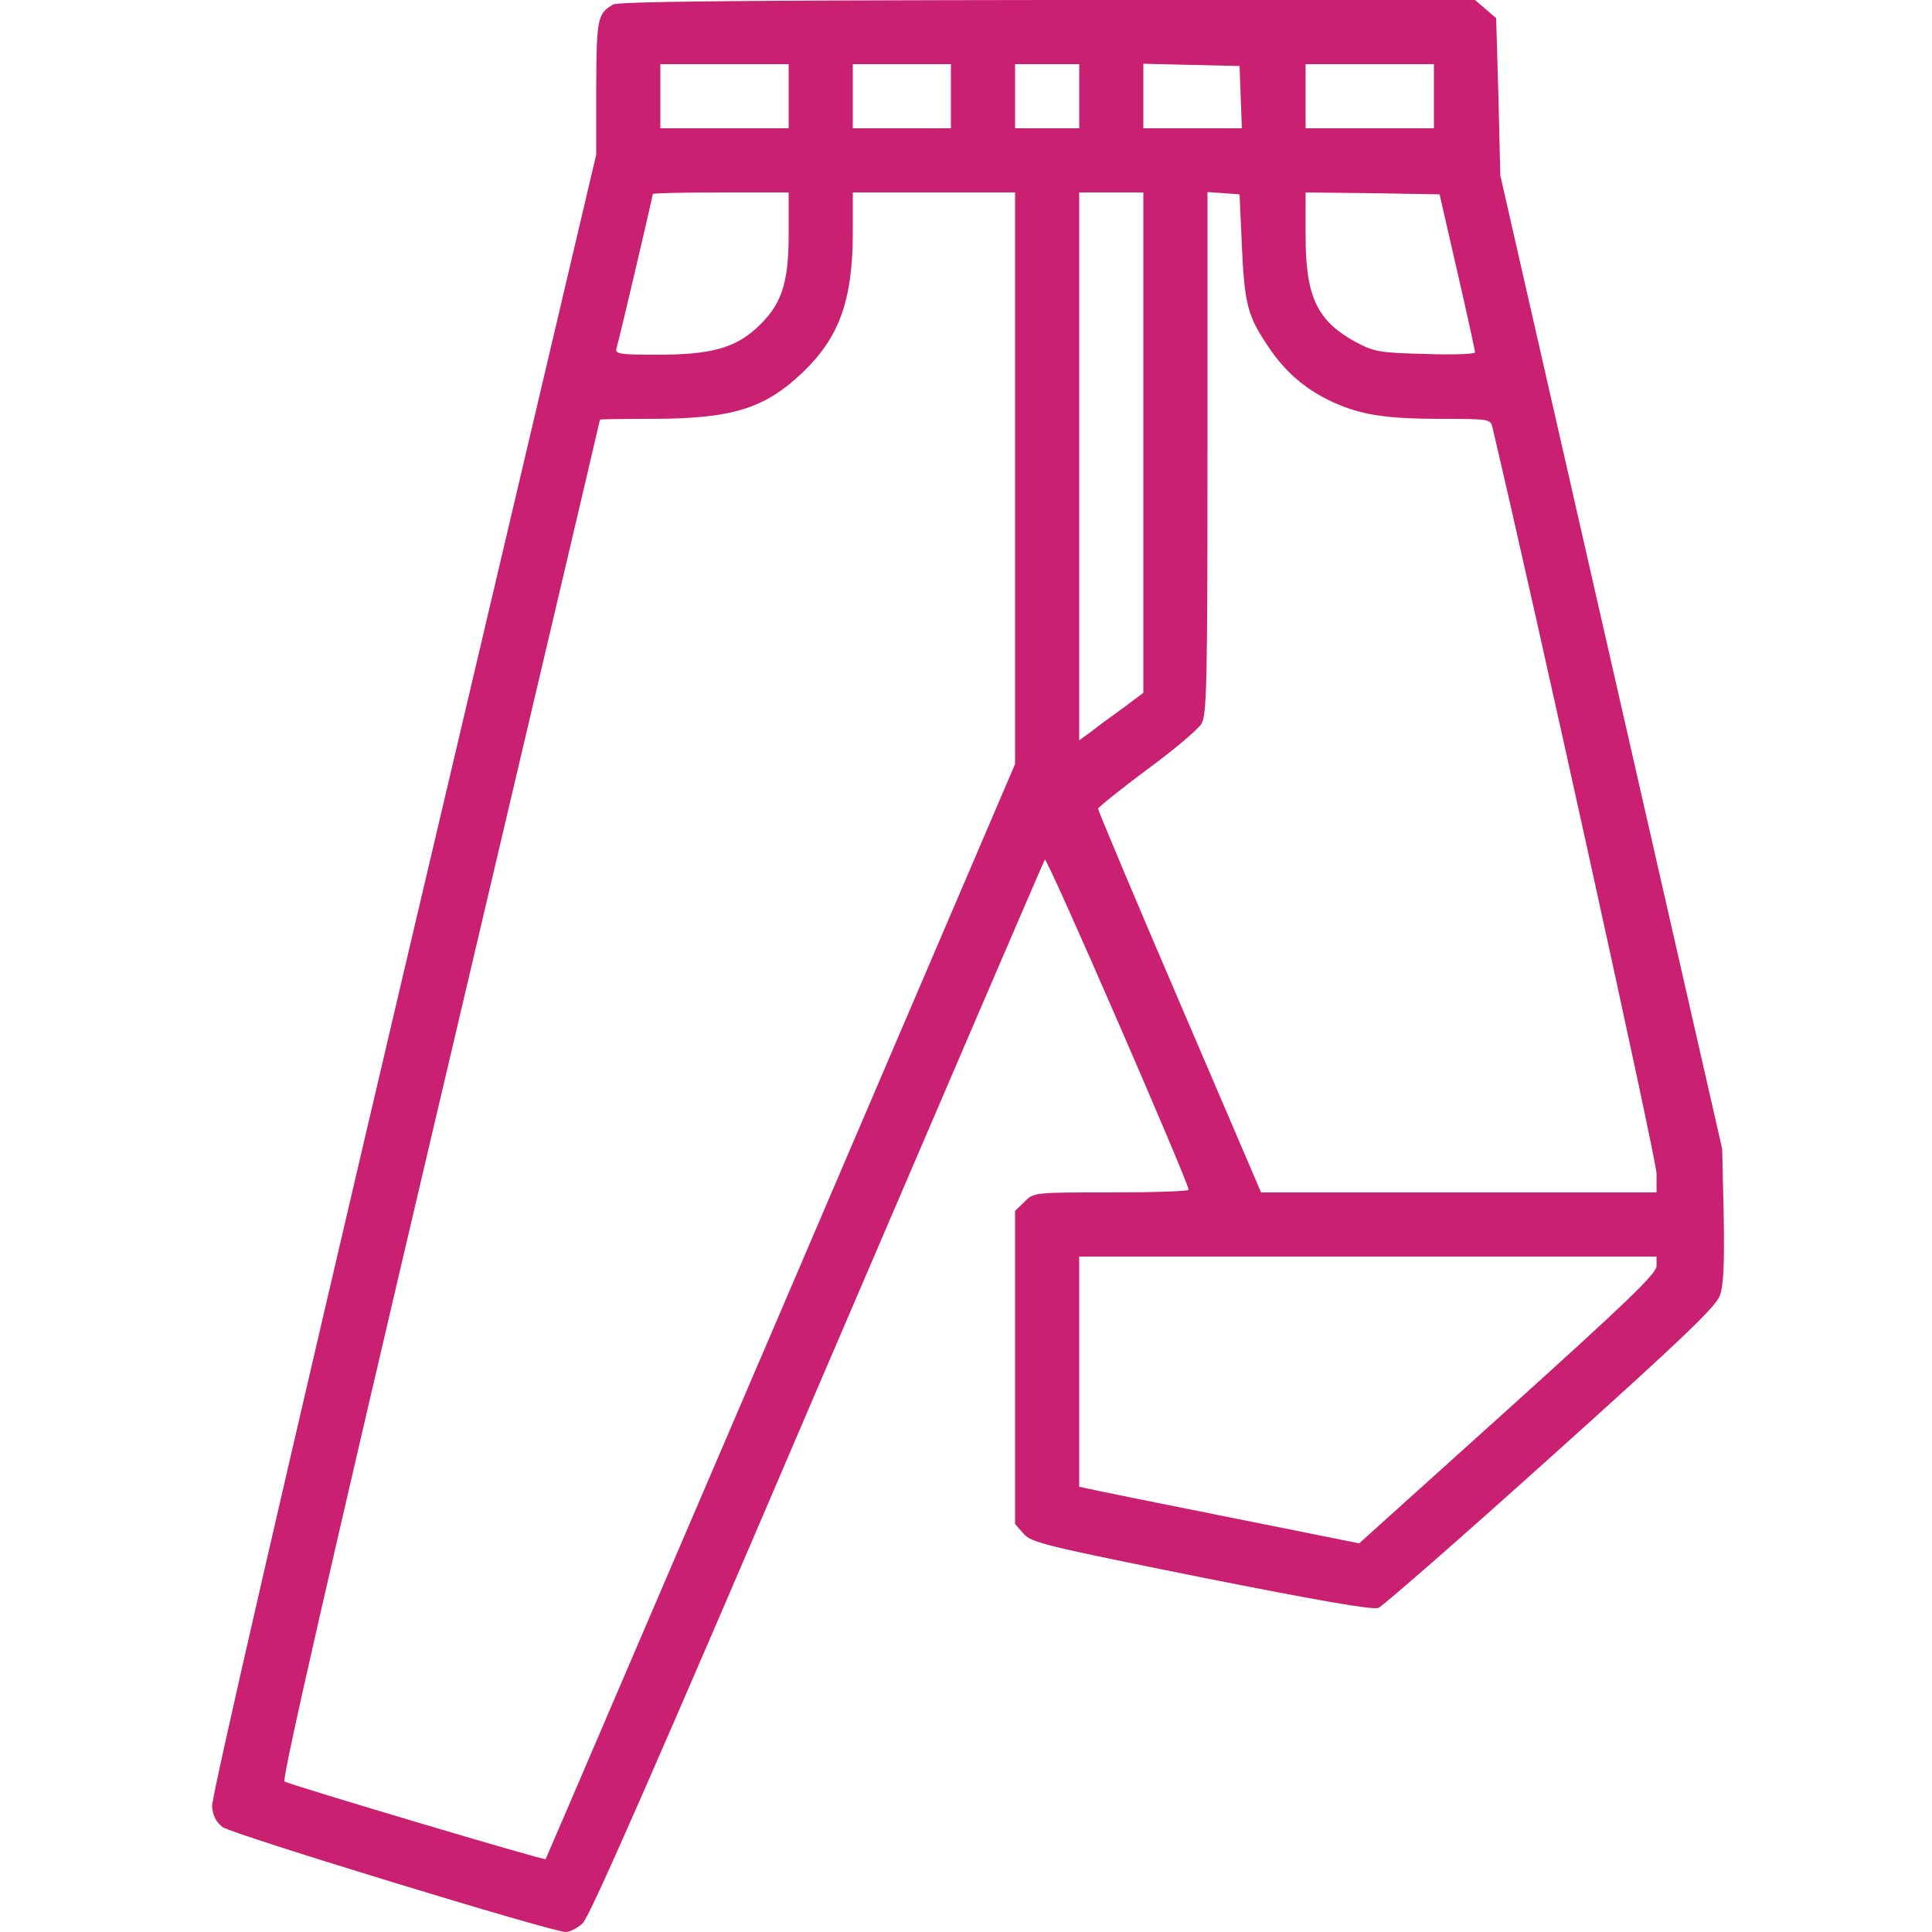 <svg width="64" height="64" viewBox="0 0 64 64" fill="#C92071" xmlns="http://www.w3.org/2000/svg">
<path d="M20.312 0.15C19.788 0.45 19.762 0.612 19.75 2.913V5.125L13.363 32.25C9.412 49.075 7 59.55 7.025 59.837C7.05 60.15 7.162 60.362 7.375 60.525C7.7 60.763 18.288 64 18.738 64C18.875 64 19.125 63.875 19.3 63.712C19.525 63.525 21.775 58.388 27.075 46C31.188 36.413 34.575 28.525 34.612 28.475C34.688 28.387 39.375 39.175 39.375 39.413C39.375 39.462 38.225 39.5 36.812 39.5C34.25 39.5 34.237 39.5 33.938 39.812L33.625 40.112V45.3V50.487L33.913 50.812C34.163 51.1 34.625 51.212 39.788 52.25C43.688 53.025 45.462 53.337 45.663 53.263C45.812 53.2 48.388 50.95 51.375 48.263C55.8 44.288 56.837 43.288 56.975 42.913C57.1 42.562 57.125 41.837 57.1 40.25L57.05 38.062L53.375 21.938L49.7 5.812L49.638 3.212L49.562 0.6L49.212 0.3L48.862 0H34.712C24.3 0.013 20.5 0.05 20.312 0.15ZM26.125 3.188V4.25H24H21.875V3.188V2.125H24H26.125V3.188ZM31.5 3.188V4.25H29.875H28.25V3.188V2.125H29.875H31.5V3.188ZM35.75 3.188V4.25H34.688H33.625V3.188V2.125H34.688H35.75V3.188ZM41.1 3.212L41.138 4.25H39.5H37.875V3.188V2.112L39.475 2.15L41.062 2.188L41.1 3.212ZM47.5 3.188V4.25H45.375H43.25V3.188V2.125H45.375H47.5V3.188ZM26.125 7.775C26.125 9.438 25.875 10.137 25.025 10.9C24.312 11.537 23.512 11.75 21.788 11.75C20.488 11.75 20.363 11.725 20.425 11.525C20.5 11.3 21.625 6.5 21.625 6.425C21.625 6.4 22.637 6.375 23.875 6.375H26.125V7.775ZM33.625 15.838V25.312L25.863 43.438C21.587 53.4 18.087 61.575 18.075 61.587C18.038 61.638 9.6 59.125 9.425 59.013C9.325 58.962 10.963 51.8 14.575 36.438C17.488 24.062 19.875 13.925 19.875 13.9C19.875 13.887 20.625 13.875 21.55 13.875C24.225 13.875 25.312 13.55 26.575 12.35C27.8 11.188 28.25 9.95 28.25 7.688V6.375H30.938H33.625V15.838ZM37.875 14.662V22.95L37.225 23.438C36.862 23.7 36.375 24.05 36.163 24.225L35.75 24.525V15.45V6.375H36.812H37.875V14.662ZM41.138 8.125C41.225 10.062 41.325 10.463 42 11.463C42.562 12.312 43.237 12.9 44.163 13.325C45.1 13.75 45.925 13.875 47.763 13.875C49.325 13.875 49.375 13.887 49.438 14.15C50.875 20.25 54.875 38.425 54.875 38.875V39.5H48.325H41.775L39.075 33.2C37.587 29.738 36.375 26.85 36.375 26.788C36.388 26.738 37.112 26.15 37.987 25.5C38.875 24.85 39.688 24.163 39.8 23.975C39.975 23.688 40 22.688 40 15V6.362L40.538 6.4L41.062 6.438L41.138 8.125ZM48.275 9C48.6 10.412 48.862 11.613 48.862 11.675C48.875 11.725 48.125 11.762 47.225 11.725C45.675 11.688 45.513 11.65 44.9 11.325C43.625 10.625 43.25 9.825 43.25 7.812V6.375L45.462 6.4L47.688 6.438L48.275 9ZM54.875 41.938C54.875 42.188 53.913 43.112 49.95 46.688L45.025 51.125L40.663 50.25C38.275 49.775 36.188 49.35 36.038 49.312L35.75 49.25V45.438V41.625H45.312H54.875V41.938Z" fill="#C92071"/>
</svg>
